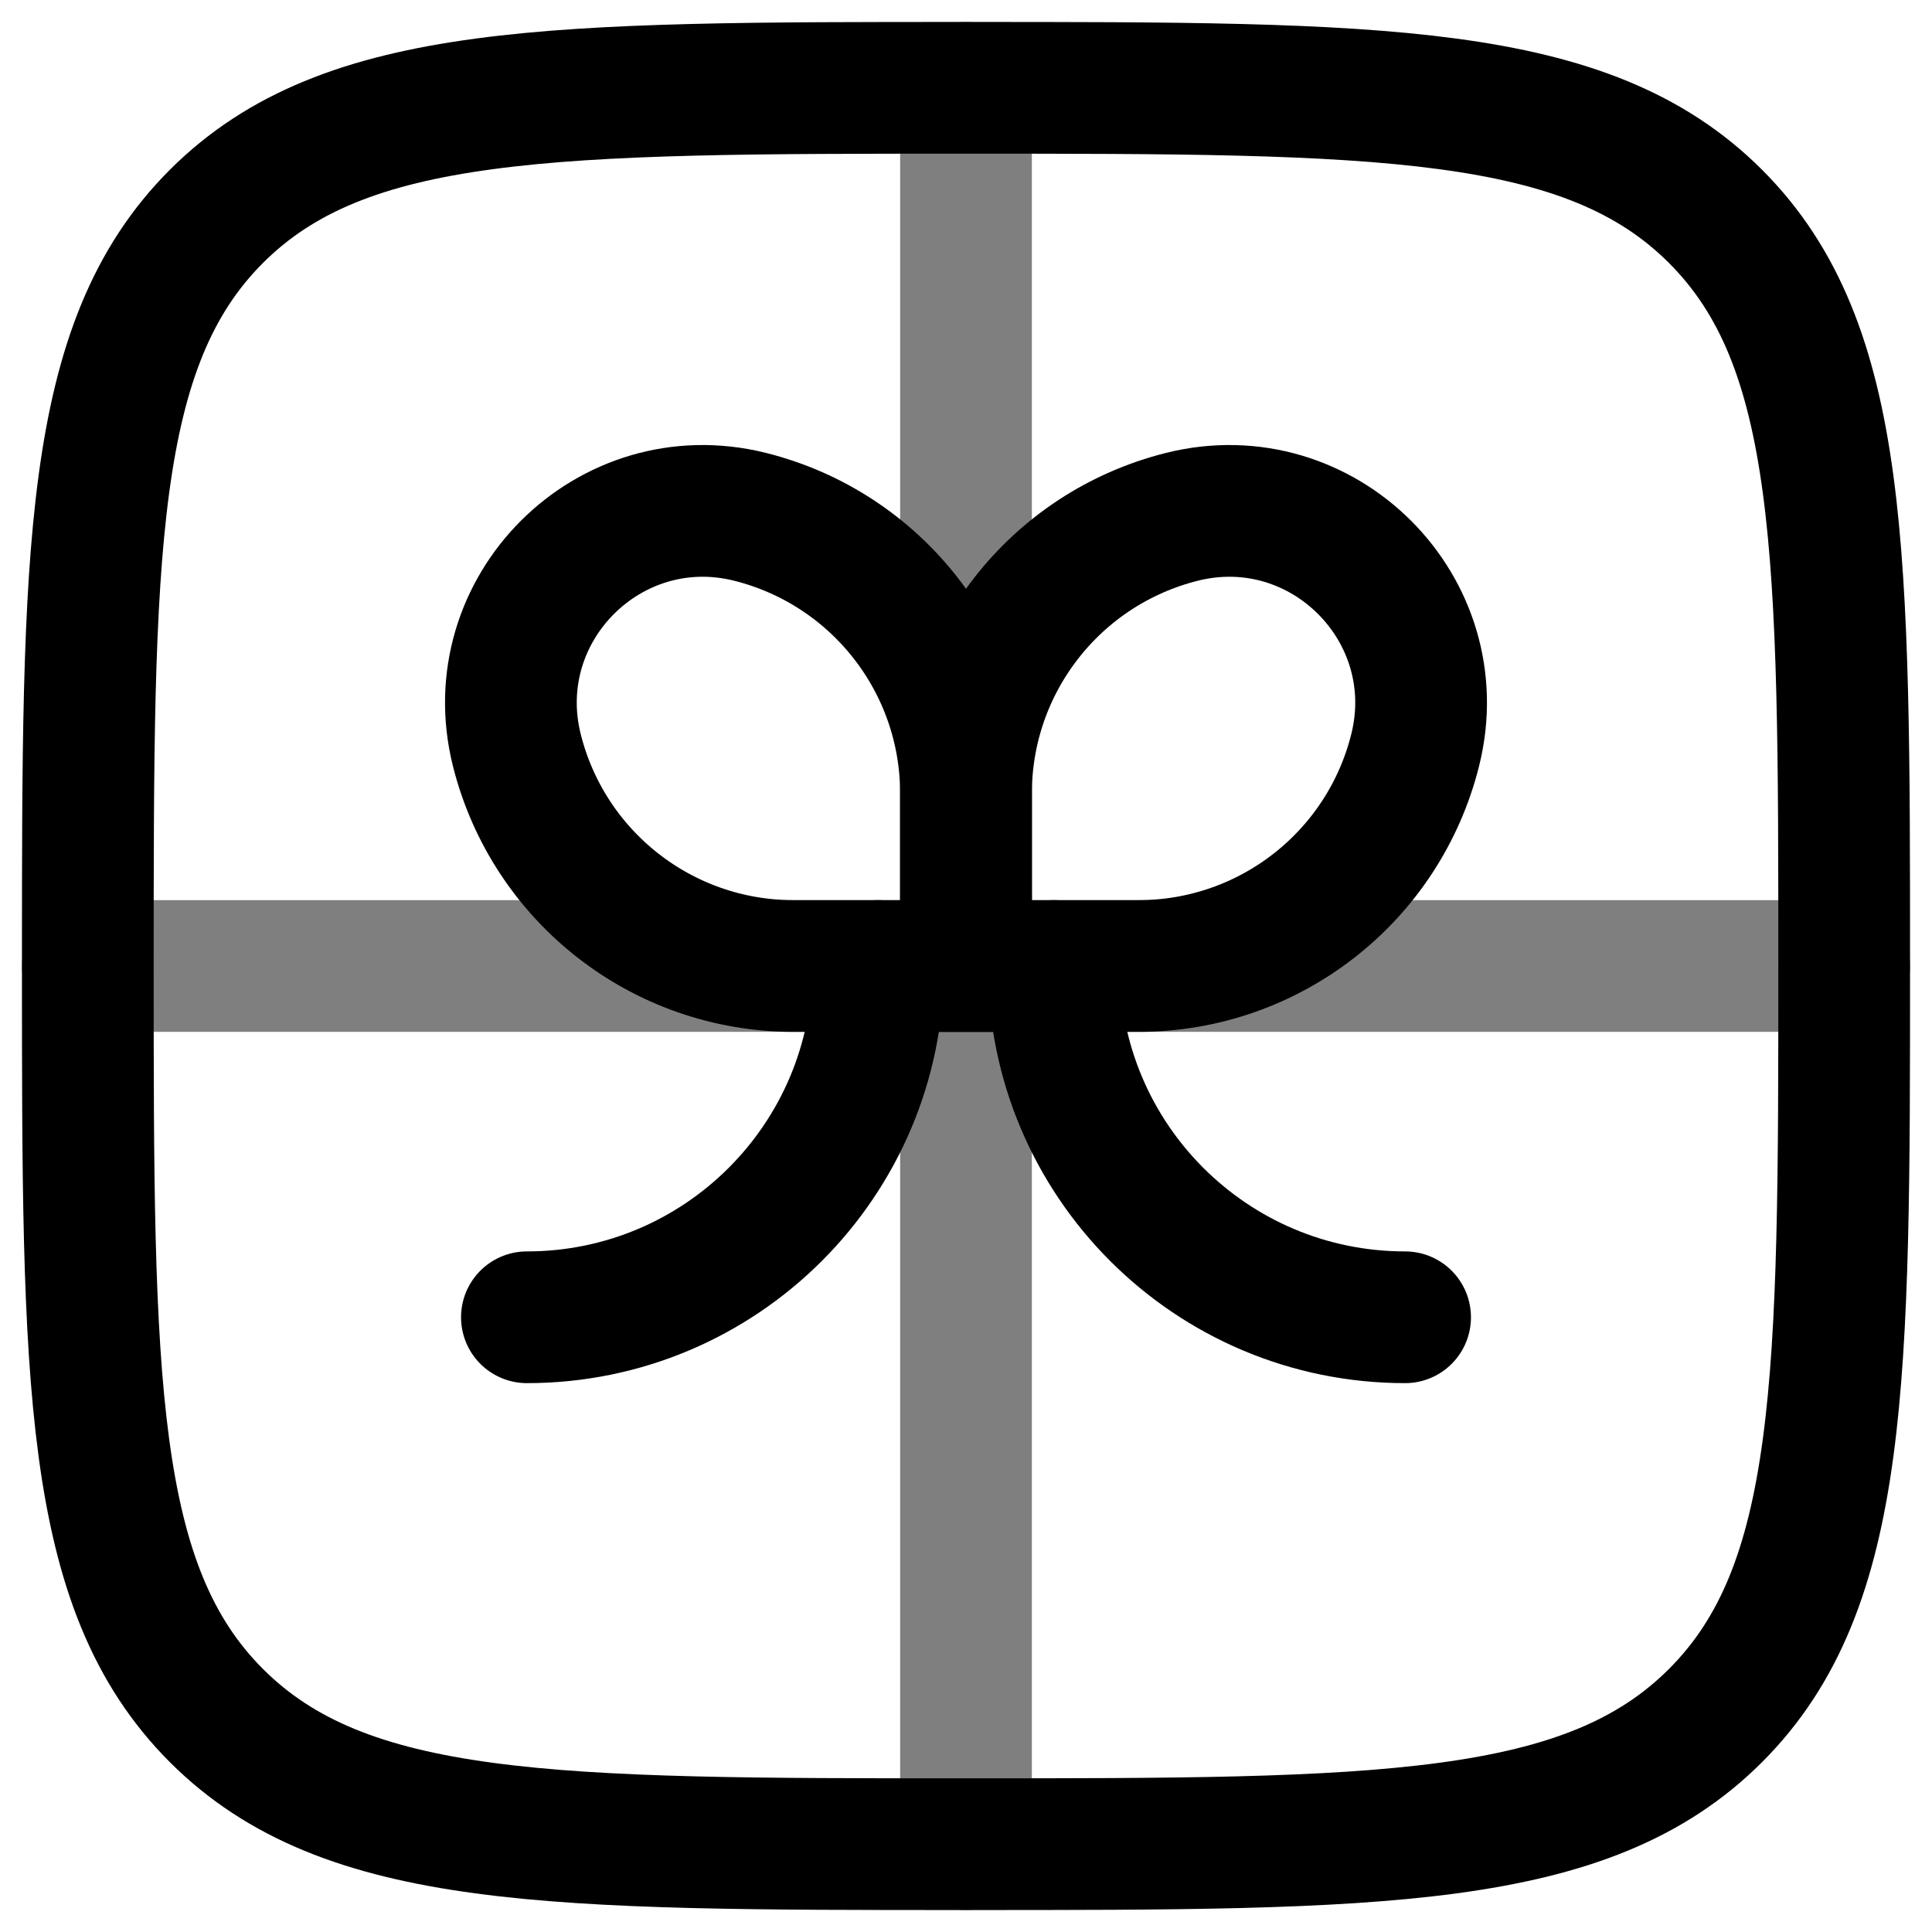 <svg width="22" height="22" viewBox="0 0 22 22" fill="none" xmlns="http://www.w3.org/2000/svg">
<path opacity="0.5" d="M21 11H1" stroke="currentColor" stroke-width="1.5" stroke-linecap="round"/>
<path opacity="0.5" d="M11 1V21" stroke="currentColor" stroke-width="1.5" stroke-linecap="round"/>
<path d="M12 11C12 13.209 13.791 15 16 15" stroke="currentColor" stroke-width="1.5" stroke-linecap="round"/>
<path d="M10 11C10 13.209 8.209 15 6 15" stroke="currentColor" stroke-width="1.5" stroke-linecap="round"/>
<path d="M11 9.035C11 7.545 12.014 6.247 13.459 5.885C15.063 5.484 16.516 6.937 16.115 8.541C15.754 9.986 14.455 11 12.965 11H11V9.035Z" stroke="currentColor" stroke-width="1.5"/>
<path d="M11 9.035C11 7.545 9.986 6.247 8.541 5.885C6.937 5.484 5.484 6.937 5.885 8.541C6.247 9.986 7.545 11 9.035 11H11V9.035Z" stroke="currentColor" stroke-width="1.5"/>
<path d="M1 11C1 6.286 1 3.929 2.464 2.464C3.929 1 6.286 1 11 1C15.714 1 18.071 1 19.535 2.464C21 3.929 21 6.286 21 11C21 15.714 21 18.071 19.535 19.535C18.071 21 15.714 21 11 21C6.286 21 3.929 21 2.464 19.535C1 18.071 1 15.714 1 11Z" stroke="currentColor" stroke-width="1.5"/>
</svg>
